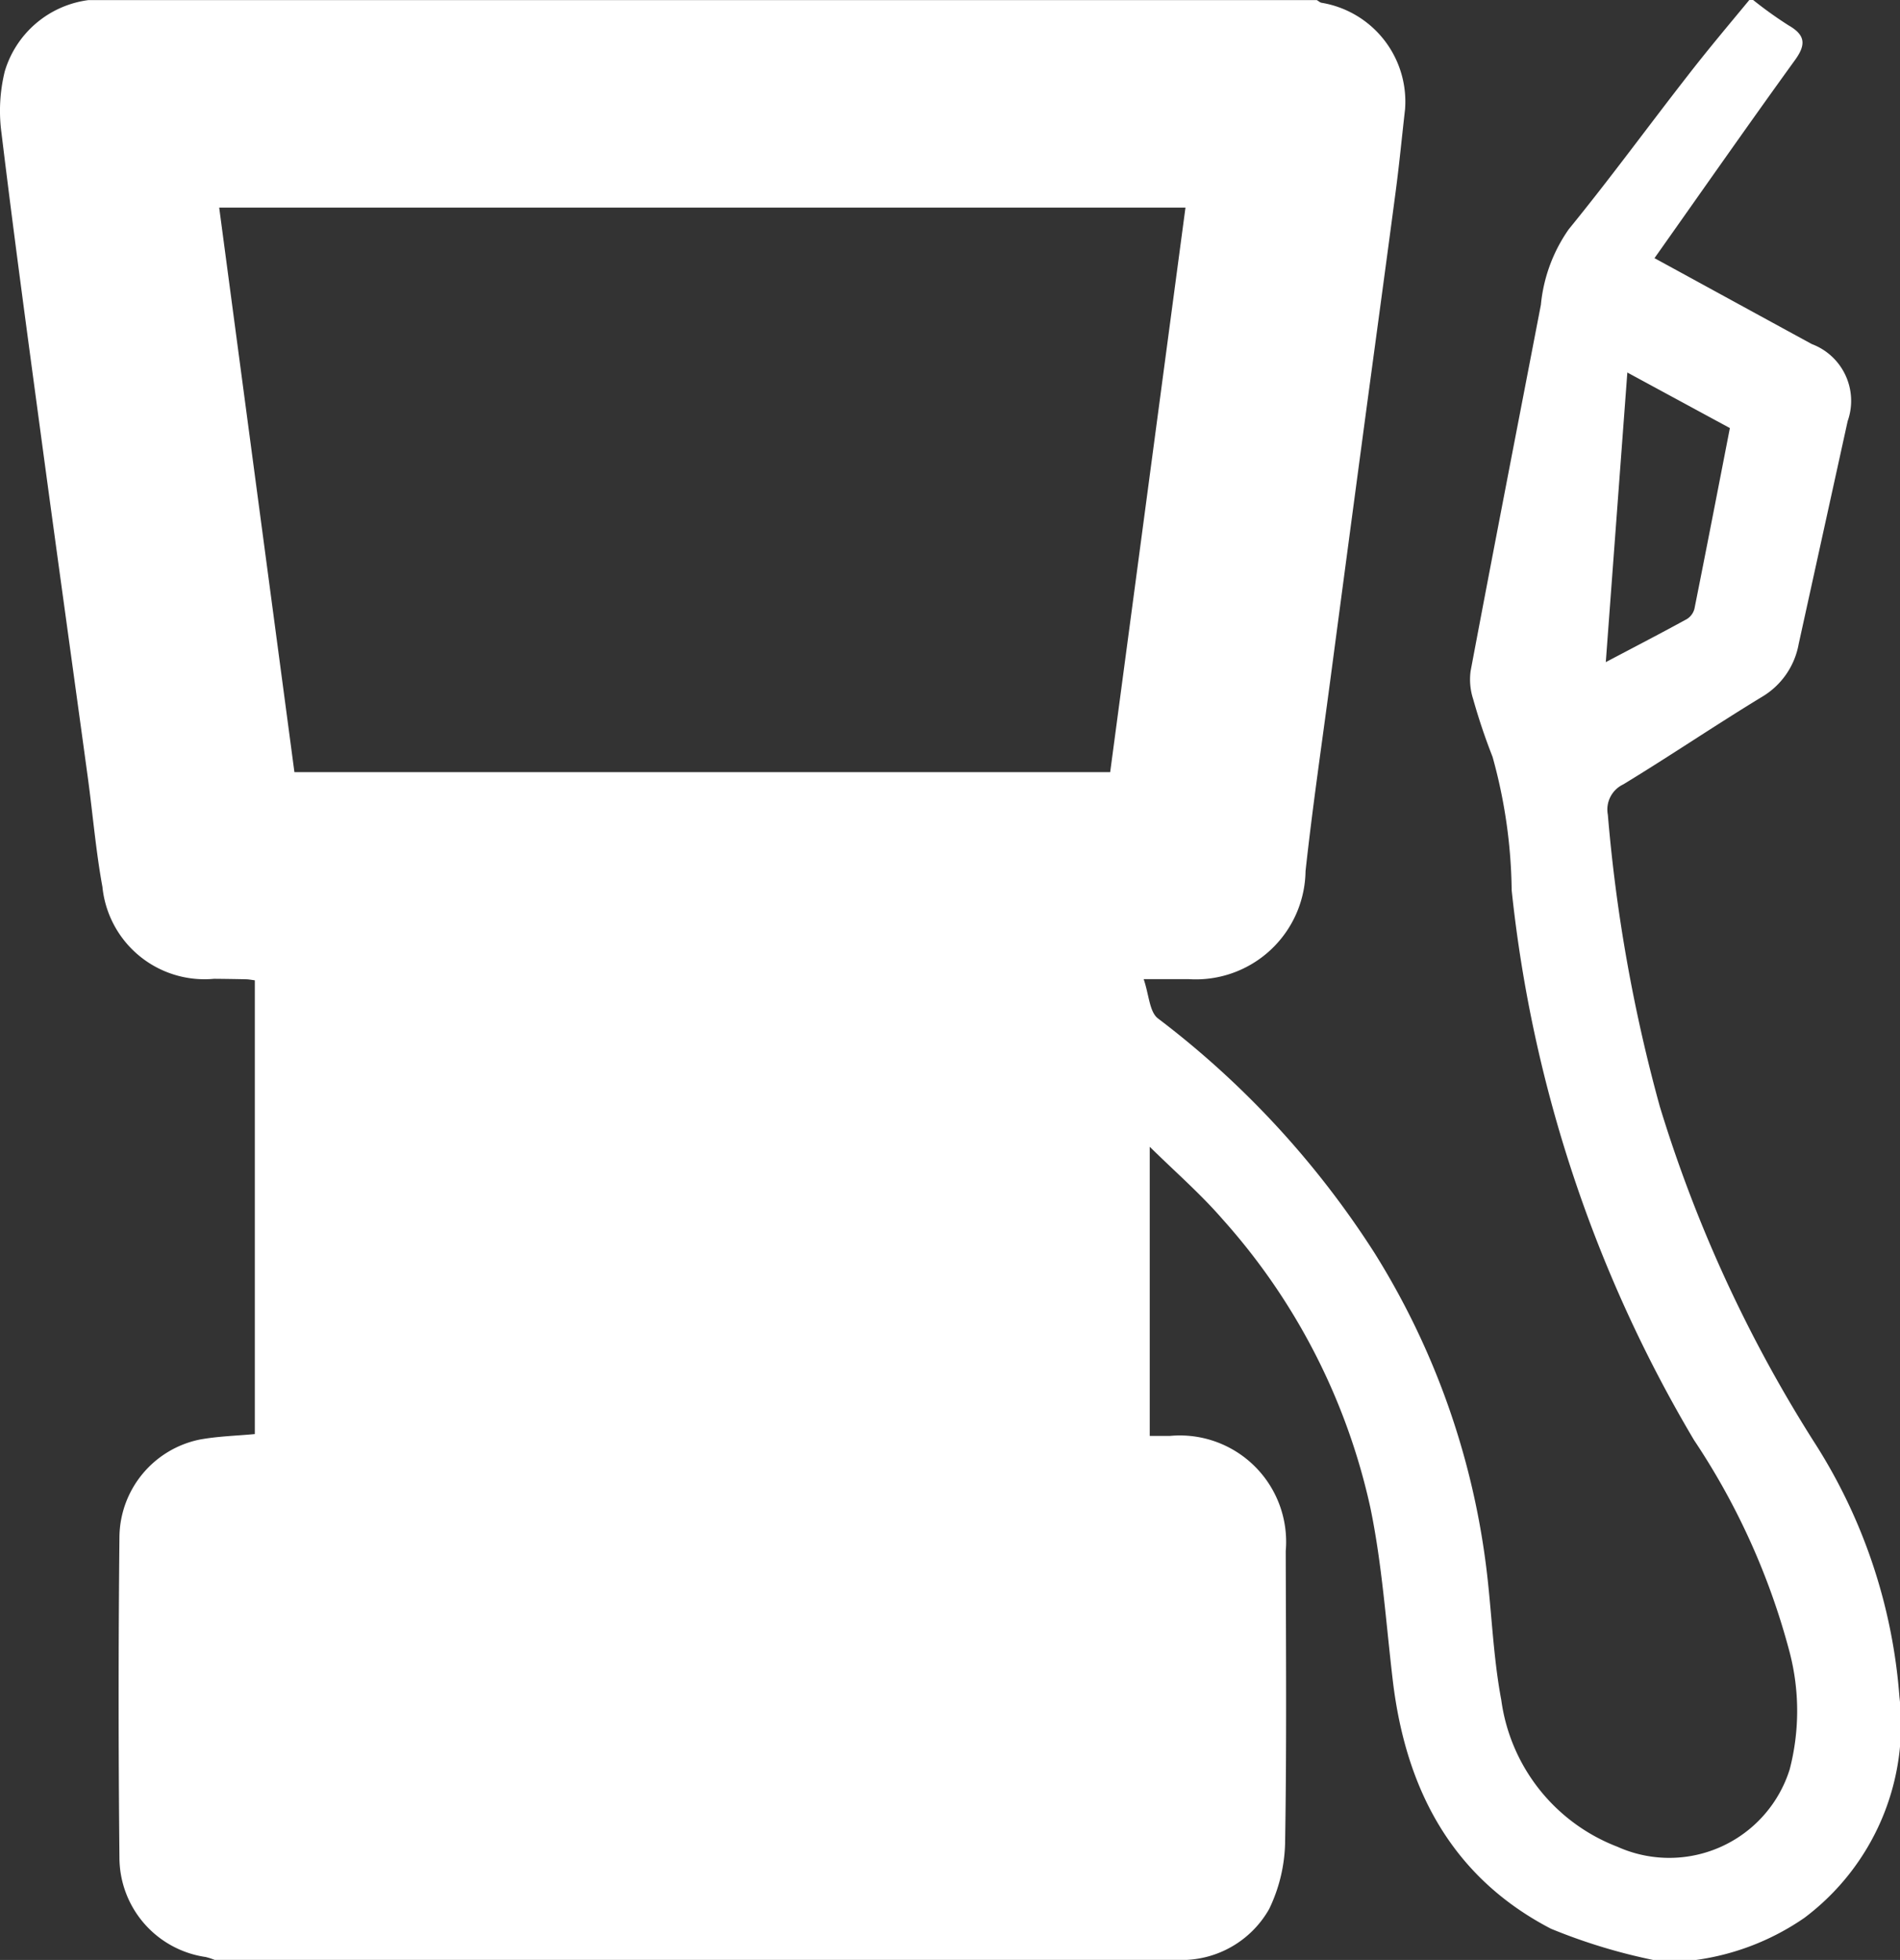 <svg xmlns="http://www.w3.org/2000/svg" width="55.293" height="57.016" viewBox="0 0 55.293 57.016">
  <rect x="0" y="0" width="55.293" height="57.016" fill="#333333" stroke="none"/>
  <path id="Path_51157" data-name="Path 51157" d="M1000.5-511.625h.111a11.759,11.759,0,0,0,1.036.741c.5.287.5.571.175,1.016-1.374,1.9-2.721,3.829-4.082,5.753,1.538.839,3.057,1.671,4.58,2.5a1.764,1.764,0,0,1,1.042,2.24q-.713,3.244-1.426,6.487a2.247,2.247,0,0,1-1.069,1.536c-1.359.826-2.677,1.72-4.036,2.546a.808.808,0,0,0-.448.883,46.48,46.48,0,0,0,1.513,8.49,39.9,39.9,0,0,0,4.472,9.73,15.9,15.9,0,0,1,2.5,7.433,7.032,7.032,0,0,1-2.764,6.436,7.3,7.3,0,0,1-3.168,1.228h-1.225a16.594,16.594,0,0,1-2.985-.911c-2.887-1.5-4.223-4.062-4.6-7.207-.2-1.686-.311-3.392-.656-5.049a18.5,18.5,0,0,0-4.3-8.384c-.643-.742-1.393-1.392-2.119-2.108v8.412c.222,0,.407,0,.59,0a3.093,3.093,0,0,1,3.368,3.347c.006,2.839.029,5.679-.019,8.517a4.649,4.649,0,0,1-.464,1.9,2.925,2.925,0,0,1-2.4,1.479H955.84a2.2,2.2,0,0,0-.263-.084,2.927,2.927,0,0,1-2.509-2.884q-.047-4.673,0-9.348a2.924,2.924,0,0,1,2.322-2.818c.535-.1,1.087-.112,1.618-.163v-13.2c-.1-.013-.177-.028-.249-.03q-.468-.01-.937-.014a2.985,2.985,0,0,1-3.249-2.673c-.193-1.053-.281-2.125-.426-3.187-.435-3.186-.88-6.37-1.31-9.557-.412-3.056-.829-6.113-1.2-9.174a4.8,4.8,0,0,1,.094-1.808,2.935,2.935,0,0,1,2.435-2.072h35.748c.048.027.094.073.144.079a2.915,2.915,0,0,1,2.423,3.1c-.09.789-.166,1.581-.27,2.369-.315,2.383-.642,4.764-.961,7.147q-.475,3.546-.945,7.092c-.245,1.851-.518,3.7-.72,5.553a3.193,3.193,0,0,1-3.4,3.141c-.383,0-.765,0-1.31,0,.156.458.167.95.413,1.141a26.417,26.417,0,0,1,6.3,6.818,22.457,22.457,0,0,1,3.22,8.878c.192,1.372.217,2.772.473,4.13a5.341,5.341,0,0,0,3.379,4.272,3.674,3.674,0,0,0,5.015-2.251,6.761,6.761,0,0,0,0-3.4,20.486,20.486,0,0,0-2.782-6.175,39.372,39.372,0,0,1-5.309-16,15.032,15.032,0,0,0-.556-3.879,17.707,17.707,0,0,1-.565-1.681,1.848,1.848,0,0,1-.074-.815c.67-3.554,1.36-7.1,2.045-10.654a4.58,4.58,0,0,1,.812-2.2c1.193-1.461,2.307-2.988,3.468-4.476C999.292-510.179,999.9-510.9,1000.5-511.625ZM958.16-489.163H981.9c.731-5.48,1.459-10.937,2.191-16.422H955.971C956.7-500.105,957.429-494.65,958.16-489.163Zm38.163-3.2c.866-.457,1.617-.846,2.36-1.253a.5.5,0,0,0,.22-.3c.35-1.748.689-3.5,1.031-5.256l-2.984-1.616C996.741-497.976,996.536-495.23,996.323-492.363Z" transform="translate(-949.592 511.625)" fill="#fff"/>
</svg>
